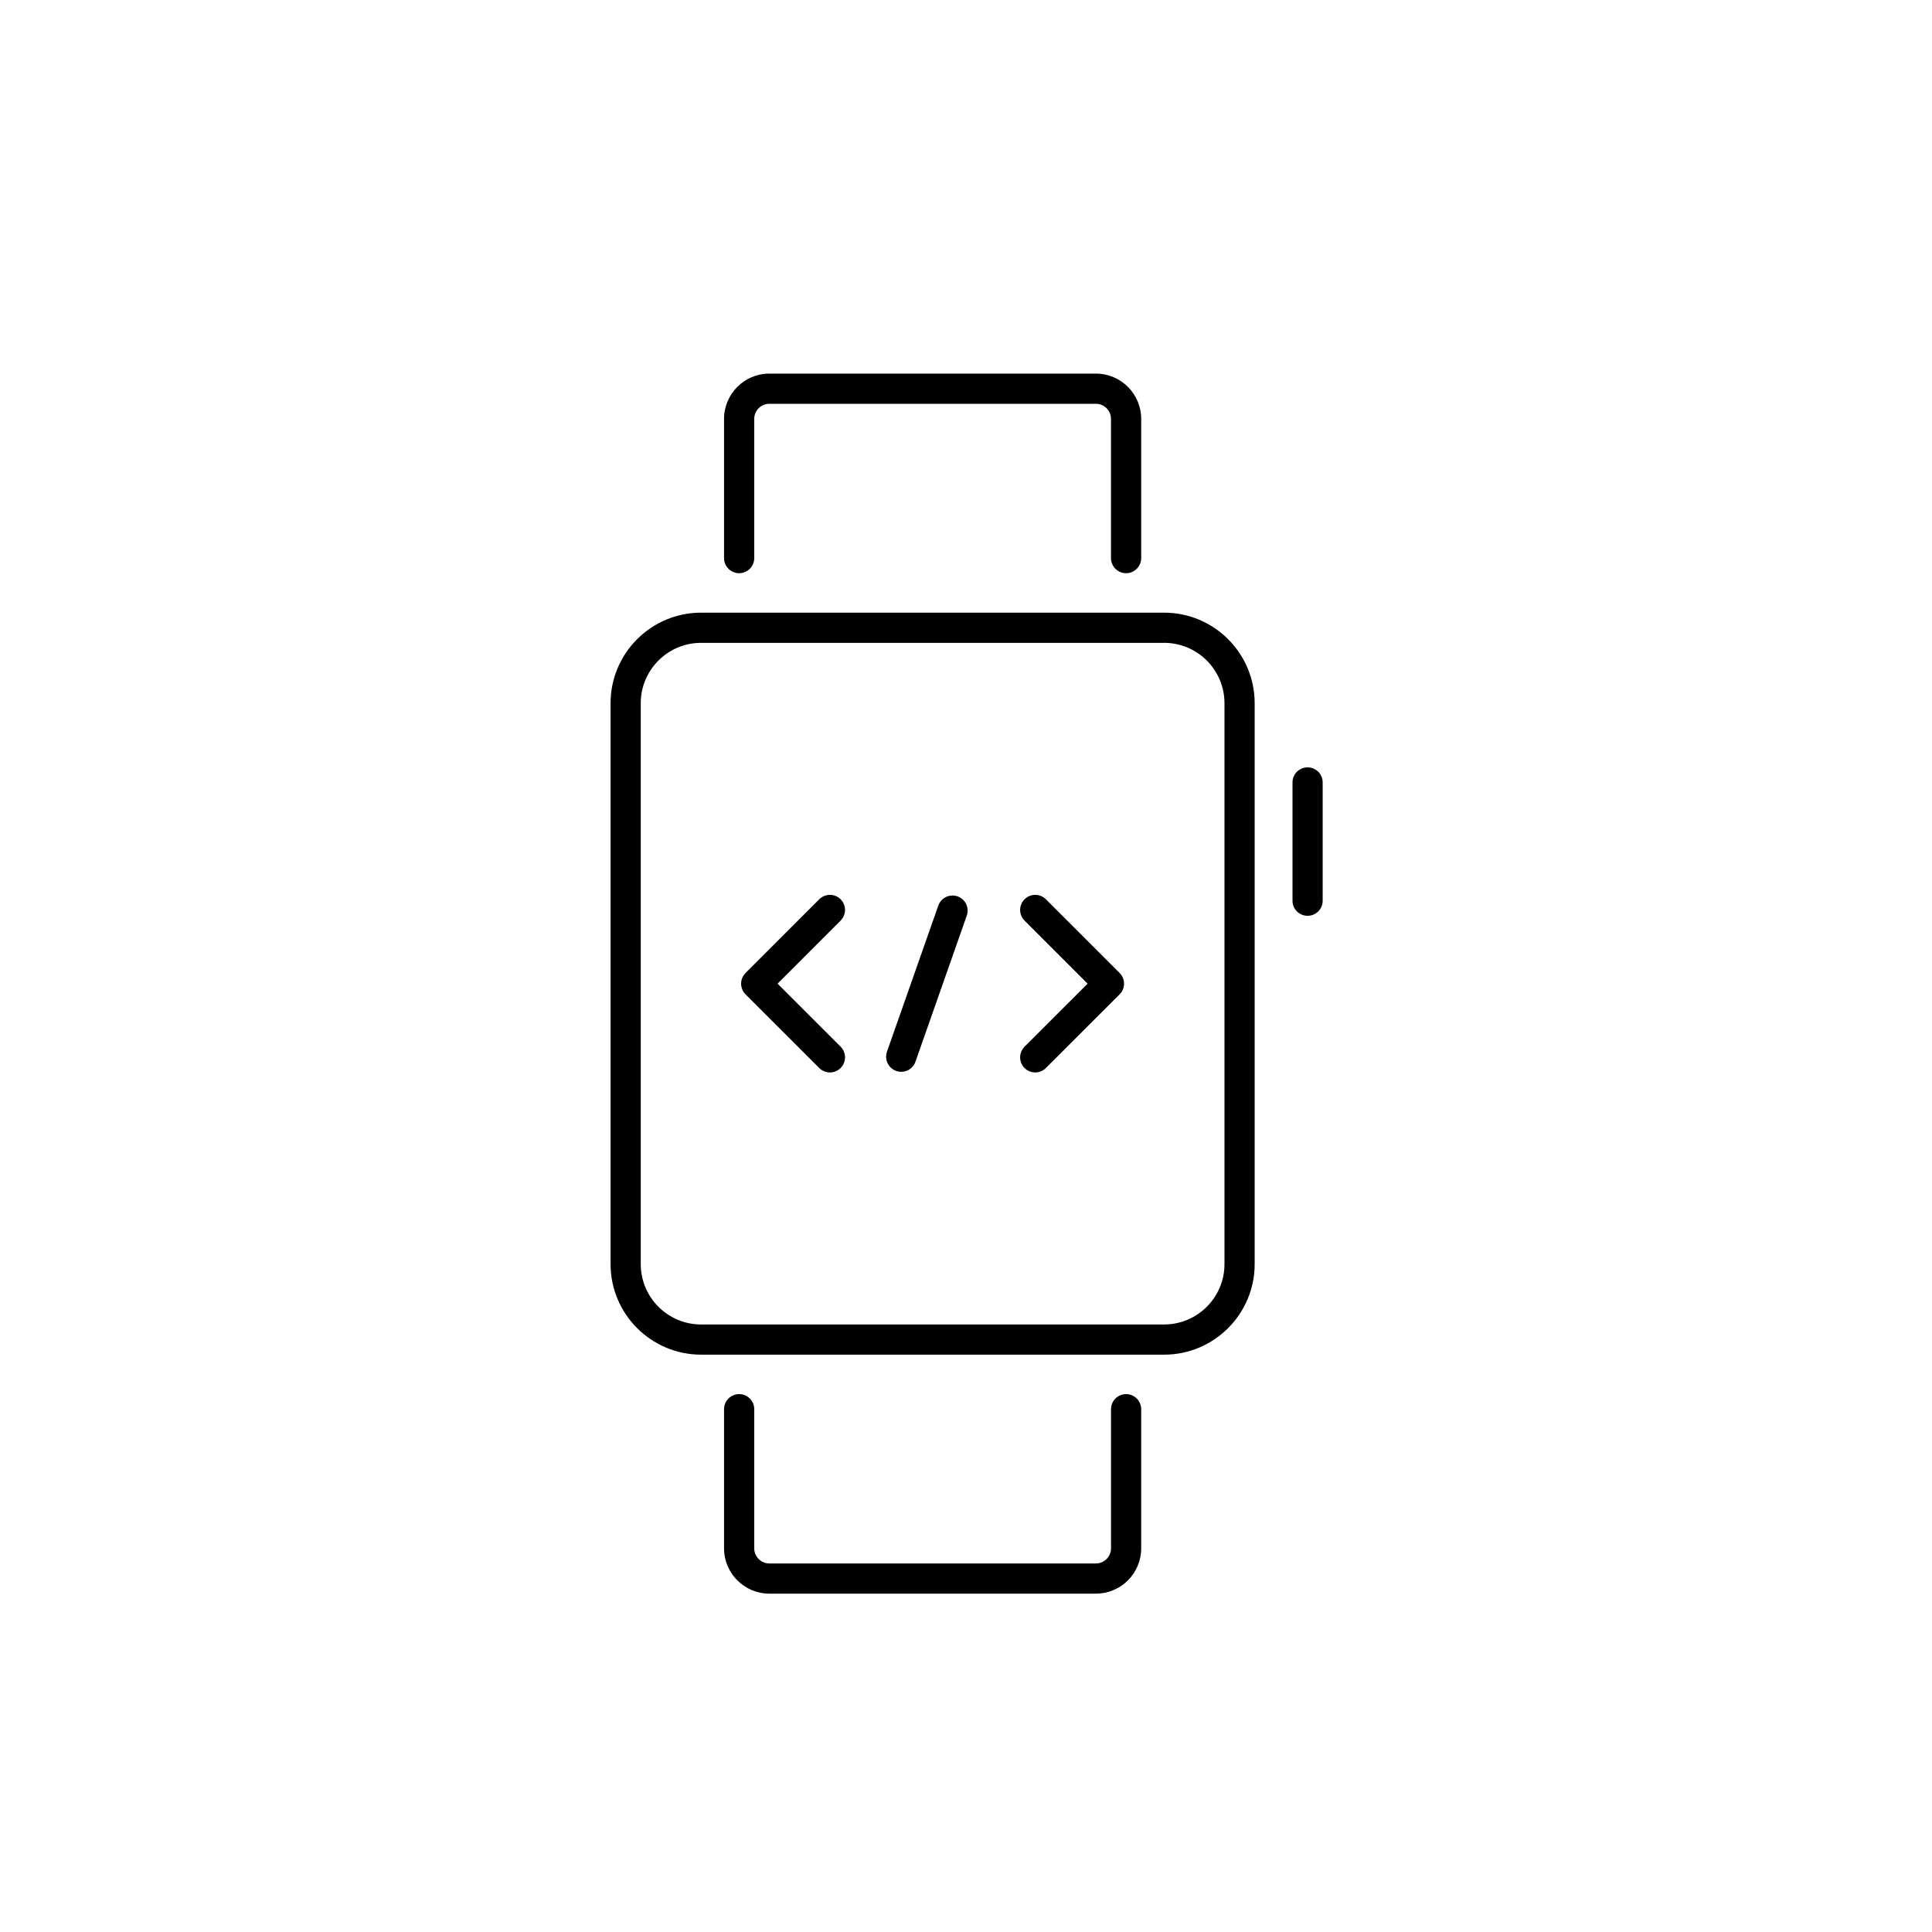 <?xml version="1.0" encoding="utf-8"?>
<!-- Generator: Adobe Illustrator 16.0.0, SVG Export Plug-In . SVG Version: 6.00 Build 0)  -->
<!DOCTYPE svg PUBLIC "-//W3C//DTD SVG 1.1//EN" "http://www.w3.org/Graphics/SVG/1.1/DTD/svg11.dtd">
<svg version="1.1" id="Layer_1" xmlns="http://www.w3.org/2000/svg" xmlns:xlink="http://www.w3.org/1999/xlink" x="0px" y="0px"
	 width="128px" height="128px" viewBox="0 0 128 128" enable-background="new 0 0 128 128" xml:space="preserve">
<g>
	<g>
		
			<polyline fill="none" stroke="#000000" stroke-width="2" stroke-linecap="round" stroke-linejoin="round" stroke-miterlimit="10" points="
			54.985,70.052 50.101,65.171 54.985,60.286 		"/>
		
			<polyline fill="none" stroke="#000000" stroke-width="2" stroke-linecap="round" stroke-linejoin="round" stroke-miterlimit="10" points="
			68.586,70.052 73.471,65.171 68.586,60.286 		"/>
		<path fill="none" stroke="#000000" stroke-width="2" stroke-linecap="round" stroke-linejoin="round" stroke-miterlimit="10" d="
			M64.867,65.171"/>
		
			<line fill="none" stroke="#000000" stroke-width="2" stroke-linecap="round" stroke-linejoin="round" stroke-miterlimit="10" x1="63.108" y1="60.33" x2="59.708" y2="70.009"/>
	</g>
	<g>
		<g>
			<path d="M77.125,89.75H46.451c-3.309,0-6-2.691-6-6V46.59c0-3.309,2.691-6,6-6h30.674c3.309,0,6,2.691,6,6V83.75
				C83.125,87.058,80.434,89.75,77.125,89.75z M46.451,42.59c-2.206,0-4,1.794-4,4V83.75c0,2.206,1.794,4,4,4h30.674
				c2.206,0,4-1.794,4-4V46.59c0-2.206-1.794-4-4-4H46.451z"/>
		</g>
		<g>
			<path d="M86.631,60.674c-0.552,0-1-0.448-1-1v-7.835c0-0.552,0.448-1,1-1s1,0.448,1,1v7.835
				C87.631,60.226,87.183,60.674,86.631,60.674z"/>
		</g>
		<g>
			<path d="M74.606,37.976c-0.552,0-1-0.448-1-1v-9.224c0-0.551-0.449-1-1-1H50.97c-0.551,0-1,0.449-1,1v9.224c0,0.552-0.448,1-1,1
				s-1-0.448-1-1v-9.224c0-1.654,1.346-3,3-3h21.637c1.654,0,3,1.346,3,3v9.224C75.606,37.528,75.159,37.976,74.606,37.976z"/>
		</g>
		<g>
			<path d="M72.606,105.583H50.97c-1.654,0-3-1.346-3-3v-9.22c0-0.552,0.448-1,1-1s1,0.448,1,1v9.22c0,0.551,0.449,1,1,1h21.637
				c0.551,0,1-0.449,1-1v-9.22c0-0.552,0.448-1,1-1s1,0.448,1,1v9.22C75.606,104.238,74.261,105.583,72.606,105.583z"/>
		</g>
	</g>
</g>
</svg>
